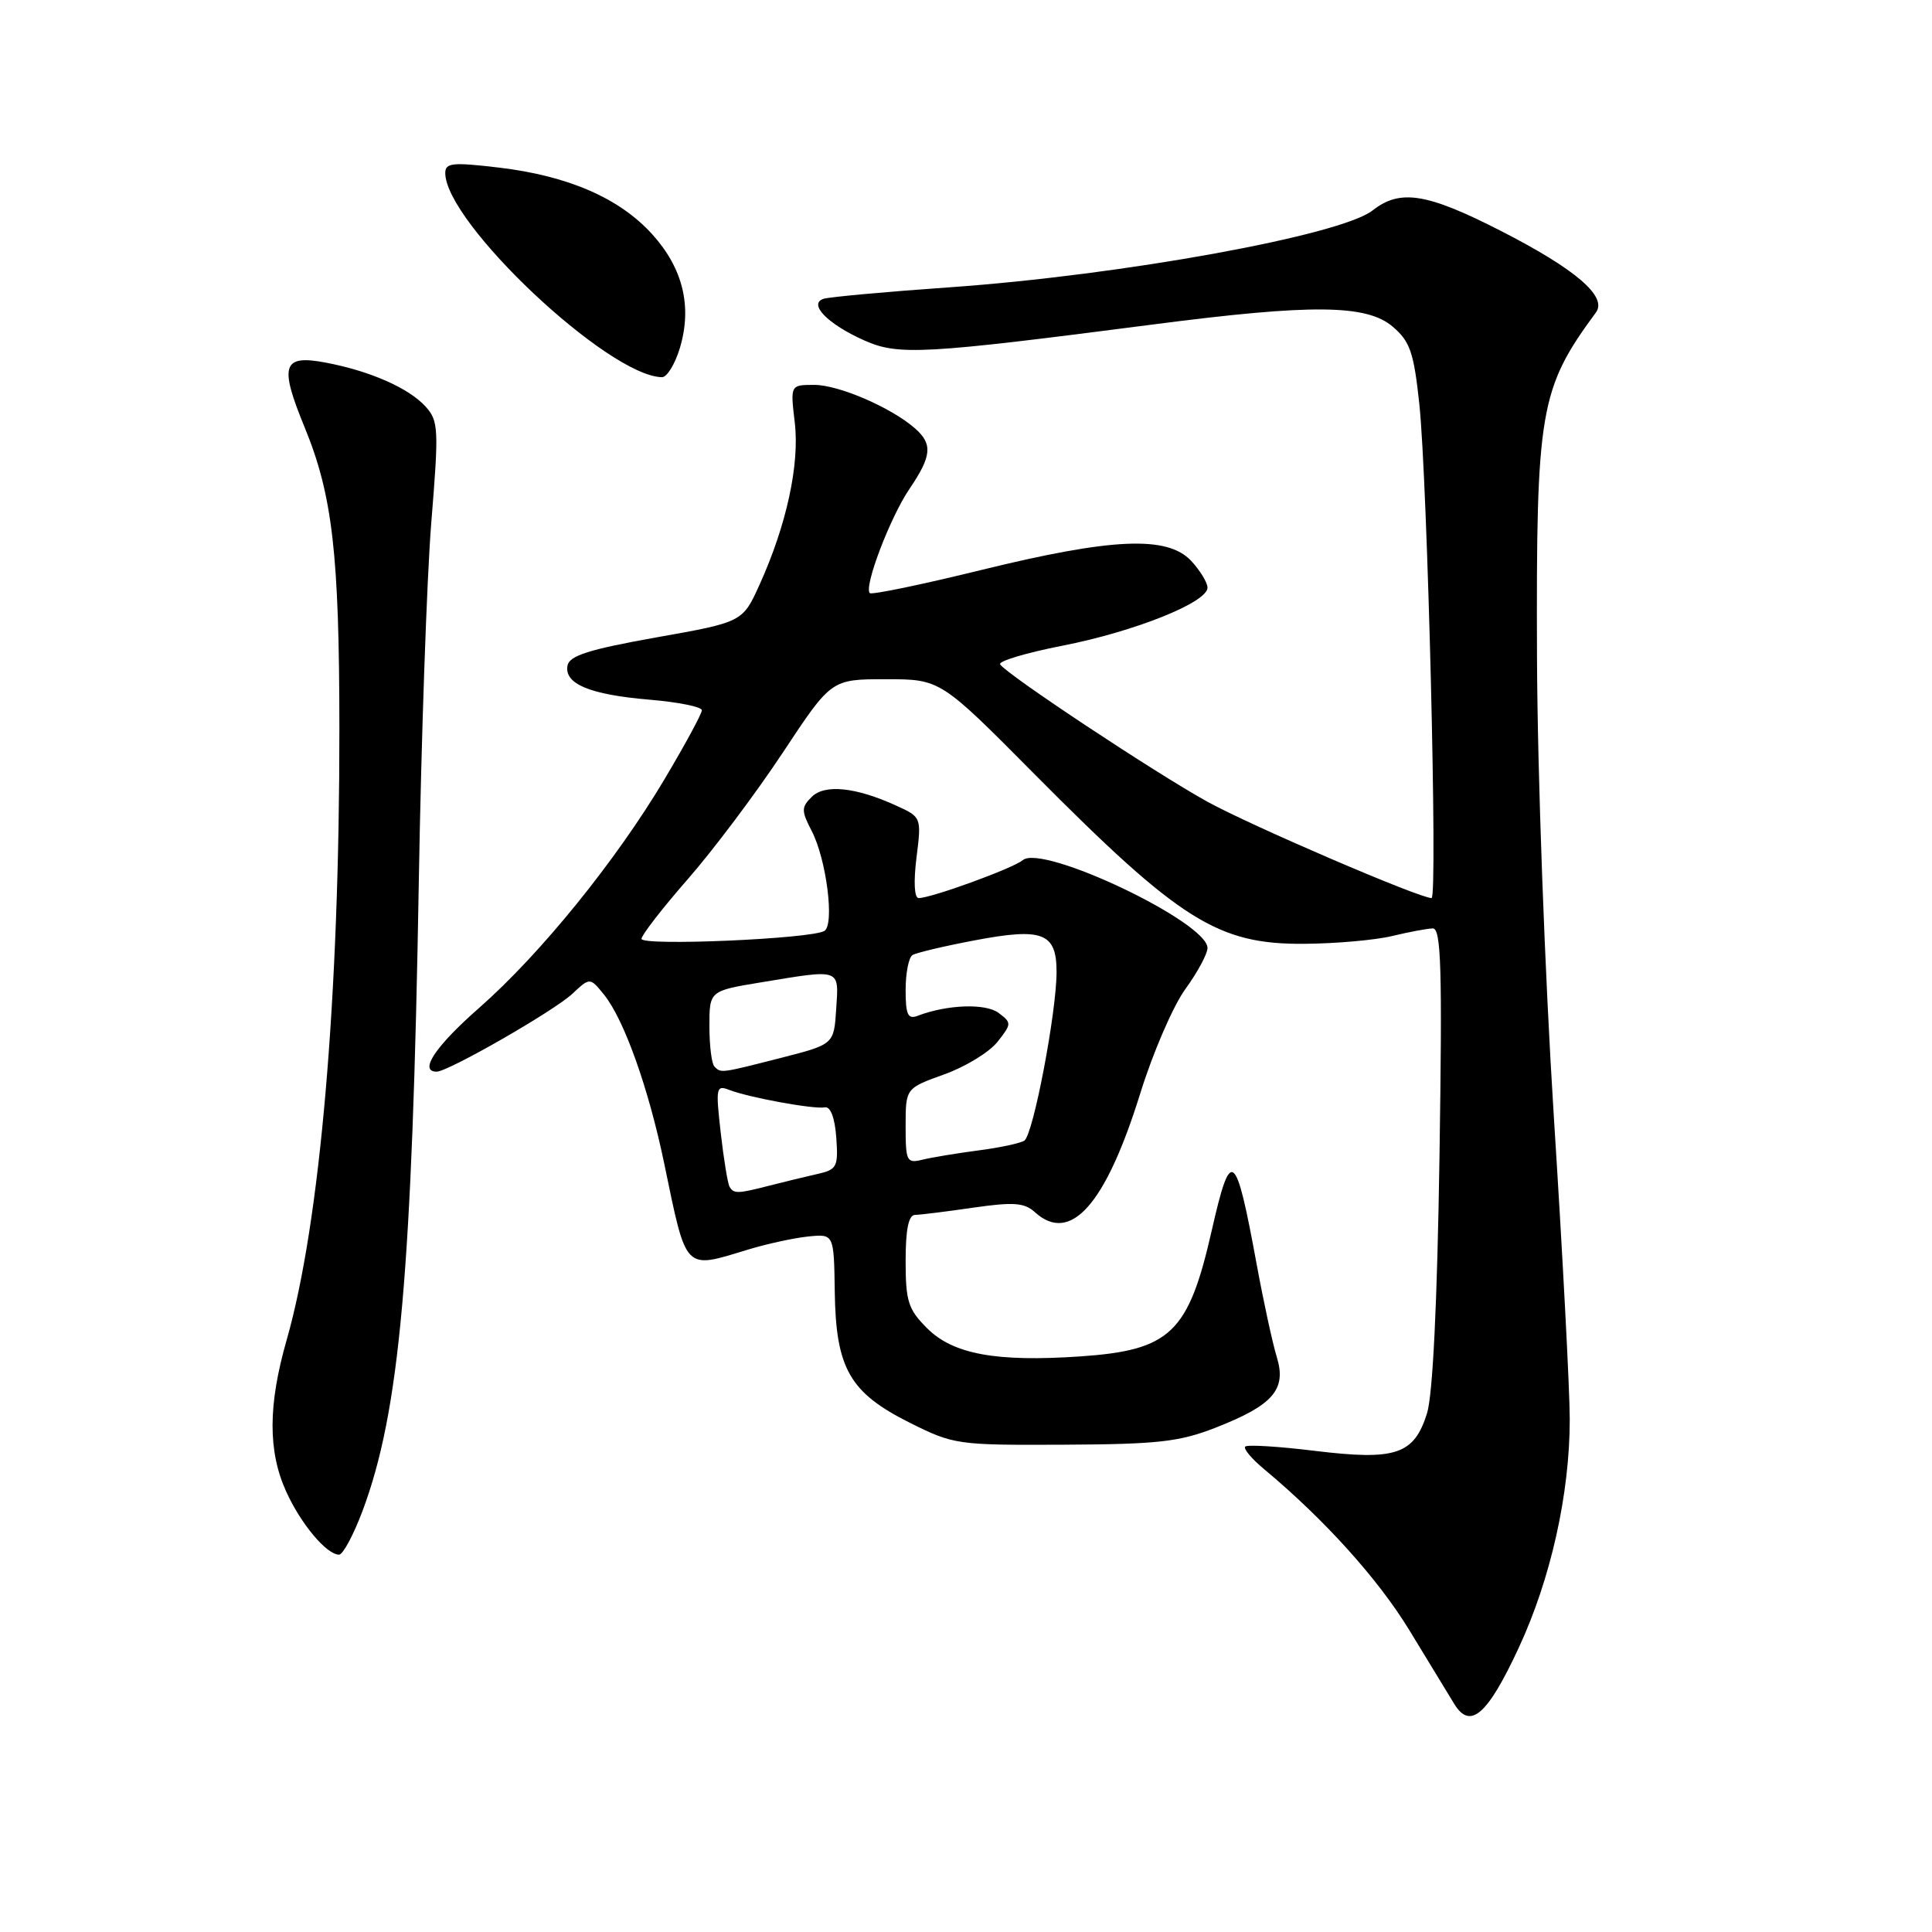 <?xml version="1.0" encoding="UTF-8" standalone="no"?>
<!DOCTYPE svg PUBLIC "-//W3C//DTD SVG 1.1//EN" "http://www.w3.org/Graphics/SVG/1.1/DTD/svg11.dtd" >
<svg xmlns="http://www.w3.org/2000/svg" xmlns:xlink="http://www.w3.org/1999/xlink" version="1.1" viewBox="0 0 256 256">
 <g >
 <path fill="currentColor"
d=" M 201.25 218.32 C 205.49 209.19 208.00 197.94 208.00 188.07 C 208.00 184.21 207.05 166.08 205.88 147.78 C 204.69 128.95 203.72 102.56 203.66 87.00 C 203.54 54.32 204.01 51.54 211.47 41.40 C 213.02 39.30 208.77 35.65 198.84 30.58 C 189.06 25.58 185.52 25.02 181.88 27.88 C 177.68 31.19 148.68 36.46 125.83 38.07 C 117.40 38.66 109.89 39.35 109.14 39.59 C 107.04 40.26 109.68 42.96 114.55 45.12 C 119.06 47.12 122.33 46.94 152.82 42.99 C 173.86 40.26 181.11 40.33 184.56 43.30 C 186.85 45.26 187.34 46.72 188.07 53.55 C 189.15 63.81 190.52 119.00 189.69 119.00 C 188.06 119.00 165.78 109.42 160.00 106.24 C 153.10 102.43 133.32 89.33 132.52 88.03 C 132.26 87.61 135.97 86.50 140.77 85.56 C 150.33 83.69 160.00 79.82 160.00 77.87 C 160.00 77.19 159.02 75.59 157.83 74.31 C 154.67 70.95 147.37 71.27 130.05 75.52 C 122.16 77.46 115.50 78.84 115.25 78.59 C 114.44 77.77 117.95 68.54 120.51 64.78 C 123.46 60.43 123.61 58.84 121.25 56.77 C 118.11 54.01 111.15 51.00 107.90 51.00 C 104.72 51.00 104.72 51.00 105.31 55.98 C 105.97 61.53 104.22 69.58 100.65 77.46 C 98.40 82.43 98.40 82.43 86.96 84.46 C 78.07 86.05 75.46 86.87 75.20 88.18 C 74.73 90.62 78.15 92.04 86.05 92.71 C 89.87 93.03 93.00 93.66 93.00 94.11 C 93.00 94.57 90.78 98.66 88.07 103.22 C 81.63 114.05 71.59 126.44 63.49 133.55 C 57.68 138.65 55.45 142.00 57.86 142.00 C 59.39 142.00 73.42 133.95 75.83 131.69 C 78.17 129.50 78.17 129.50 80.03 131.79 C 82.69 135.08 85.93 144.15 88.01 154.16 C 91.01 168.61 90.58 168.17 99.11 165.58 C 101.64 164.81 105.24 164.03 107.11 163.84 C 110.50 163.50 110.50 163.50 110.61 171.17 C 110.76 181.33 112.59 184.53 120.51 188.50 C 126.37 191.43 126.82 191.50 141.00 191.43 C 153.46 191.37 156.29 191.05 161.11 189.16 C 168.71 186.18 170.50 184.11 169.18 179.81 C 168.62 177.99 167.42 172.45 166.51 167.50 C 163.72 152.31 163.10 151.86 160.54 163.14 C 157.47 176.63 155.08 178.91 143.17 179.73 C 131.99 180.49 126.29 179.45 122.84 175.99 C 120.34 173.50 120.00 172.42 120.00 167.08 C 120.00 162.89 120.39 160.99 121.25 160.98 C 121.94 160.97 125.41 160.54 128.97 160.02 C 134.32 159.25 135.74 159.36 137.14 160.63 C 141.85 164.89 146.50 159.64 151.09 144.88 C 152.75 139.53 155.43 133.32 157.05 131.08 C 158.67 128.85 160.00 126.39 160.00 125.61 C 160.00 122.20 138.15 111.80 135.53 113.97 C 134.23 115.06 123.40 119.00 121.73 119.00 C 121.15 119.00 121.04 116.86 121.44 113.64 C 122.11 108.31 122.09 108.27 118.80 106.77 C 113.41 104.30 109.27 103.87 107.55 105.60 C 106.17 106.97 106.17 107.43 107.56 110.12 C 109.51 113.88 110.60 122.51 109.24 123.35 C 107.53 124.41 85.00 125.38 85.00 124.40 C 85.01 123.91 87.76 120.35 91.13 116.50 C 94.50 112.65 100.16 105.11 103.71 99.75 C 110.15 90.00 110.15 90.00 117.37 90.00 C 124.60 90.00 124.60 90.00 137.05 102.55 C 156.36 122.01 161.37 125.15 172.83 125.06 C 177.05 125.03 182.30 124.56 184.50 124.02 C 186.70 123.49 189.11 123.04 189.85 123.02 C 190.96 123.00 191.12 128.31 190.74 153.25 C 190.44 172.77 189.85 184.85 189.08 187.30 C 187.36 192.74 184.94 193.55 174.26 192.25 C 169.44 191.66 165.28 191.40 165.00 191.68 C 164.72 191.95 165.85 193.30 167.50 194.67 C 175.50 201.34 182.59 209.20 186.74 216.00 C 189.25 220.12 191.93 224.52 192.69 225.77 C 194.81 229.25 197.10 227.26 201.25 218.32 Z  M 48.02 200.25 C 52.97 187.07 54.62 168.58 55.50 116.50 C 55.82 97.80 56.56 76.52 57.15 69.21 C 58.16 56.82 58.11 55.78 56.39 53.87 C 54.16 51.42 49.04 49.16 43.17 48.05 C 37.43 46.96 36.97 48.37 40.37 56.63 C 44.06 65.62 44.96 73.42 44.97 96.50 C 44.99 132.24 42.42 162.04 37.99 177.53 C 35.51 186.20 35.49 192.29 37.93 197.66 C 39.87 201.94 43.28 206.00 44.93 206.00 C 45.44 206.00 46.83 203.41 48.02 200.25 Z  M 90.09 46.10 C 91.73 40.62 90.50 35.56 86.44 31.06 C 82.10 26.26 75.33 23.31 66.14 22.21 C 59.96 21.48 59.00 21.57 59.00 22.93 C 59.02 29.51 80.60 49.85 87.71 49.98 C 88.38 49.99 89.45 48.24 90.09 46.10 Z  M 96.67 157.25 C 96.43 156.84 95.90 153.62 95.50 150.10 C 94.82 144.11 94.89 143.74 96.63 144.42 C 99.28 145.44 107.87 147.01 109.30 146.73 C 110.04 146.59 110.62 148.10 110.81 150.72 C 111.09 154.62 110.90 154.98 108.31 155.56 C 106.76 155.91 103.92 156.60 102.00 157.09 C 97.73 158.19 97.24 158.20 96.67 157.25 Z  M 120.00 149.21 C 120.00 144.20 120.00 144.20 125.12 142.36 C 127.93 141.35 131.11 139.41 132.18 138.04 C 134.06 135.66 134.06 135.52 132.31 134.21 C 130.58 132.92 125.49 133.11 121.59 134.60 C 120.30 135.10 120.00 134.45 120.00 131.17 C 120.00 128.94 120.41 126.86 120.91 126.55 C 121.42 126.24 125.13 125.36 129.16 124.60 C 138.17 122.89 140.00 123.60 140.00 128.79 C 140.00 134.14 136.90 150.39 135.73 151.14 C 135.19 151.49 132.44 152.08 129.62 152.44 C 126.80 152.81 123.49 153.36 122.25 153.66 C 120.14 154.18 120.00 153.90 120.00 149.21 Z  M 94.67 141.33 C 94.30 140.97 94.00 138.56 94.00 135.98 C 94.00 131.29 94.00 131.29 100.94 130.15 C 111.48 128.41 111.16 128.29 110.80 133.69 C 110.50 138.38 110.50 138.38 103.50 140.17 C 95.43 142.23 95.55 142.21 94.67 141.33 Z "/>
</g>
</svg>